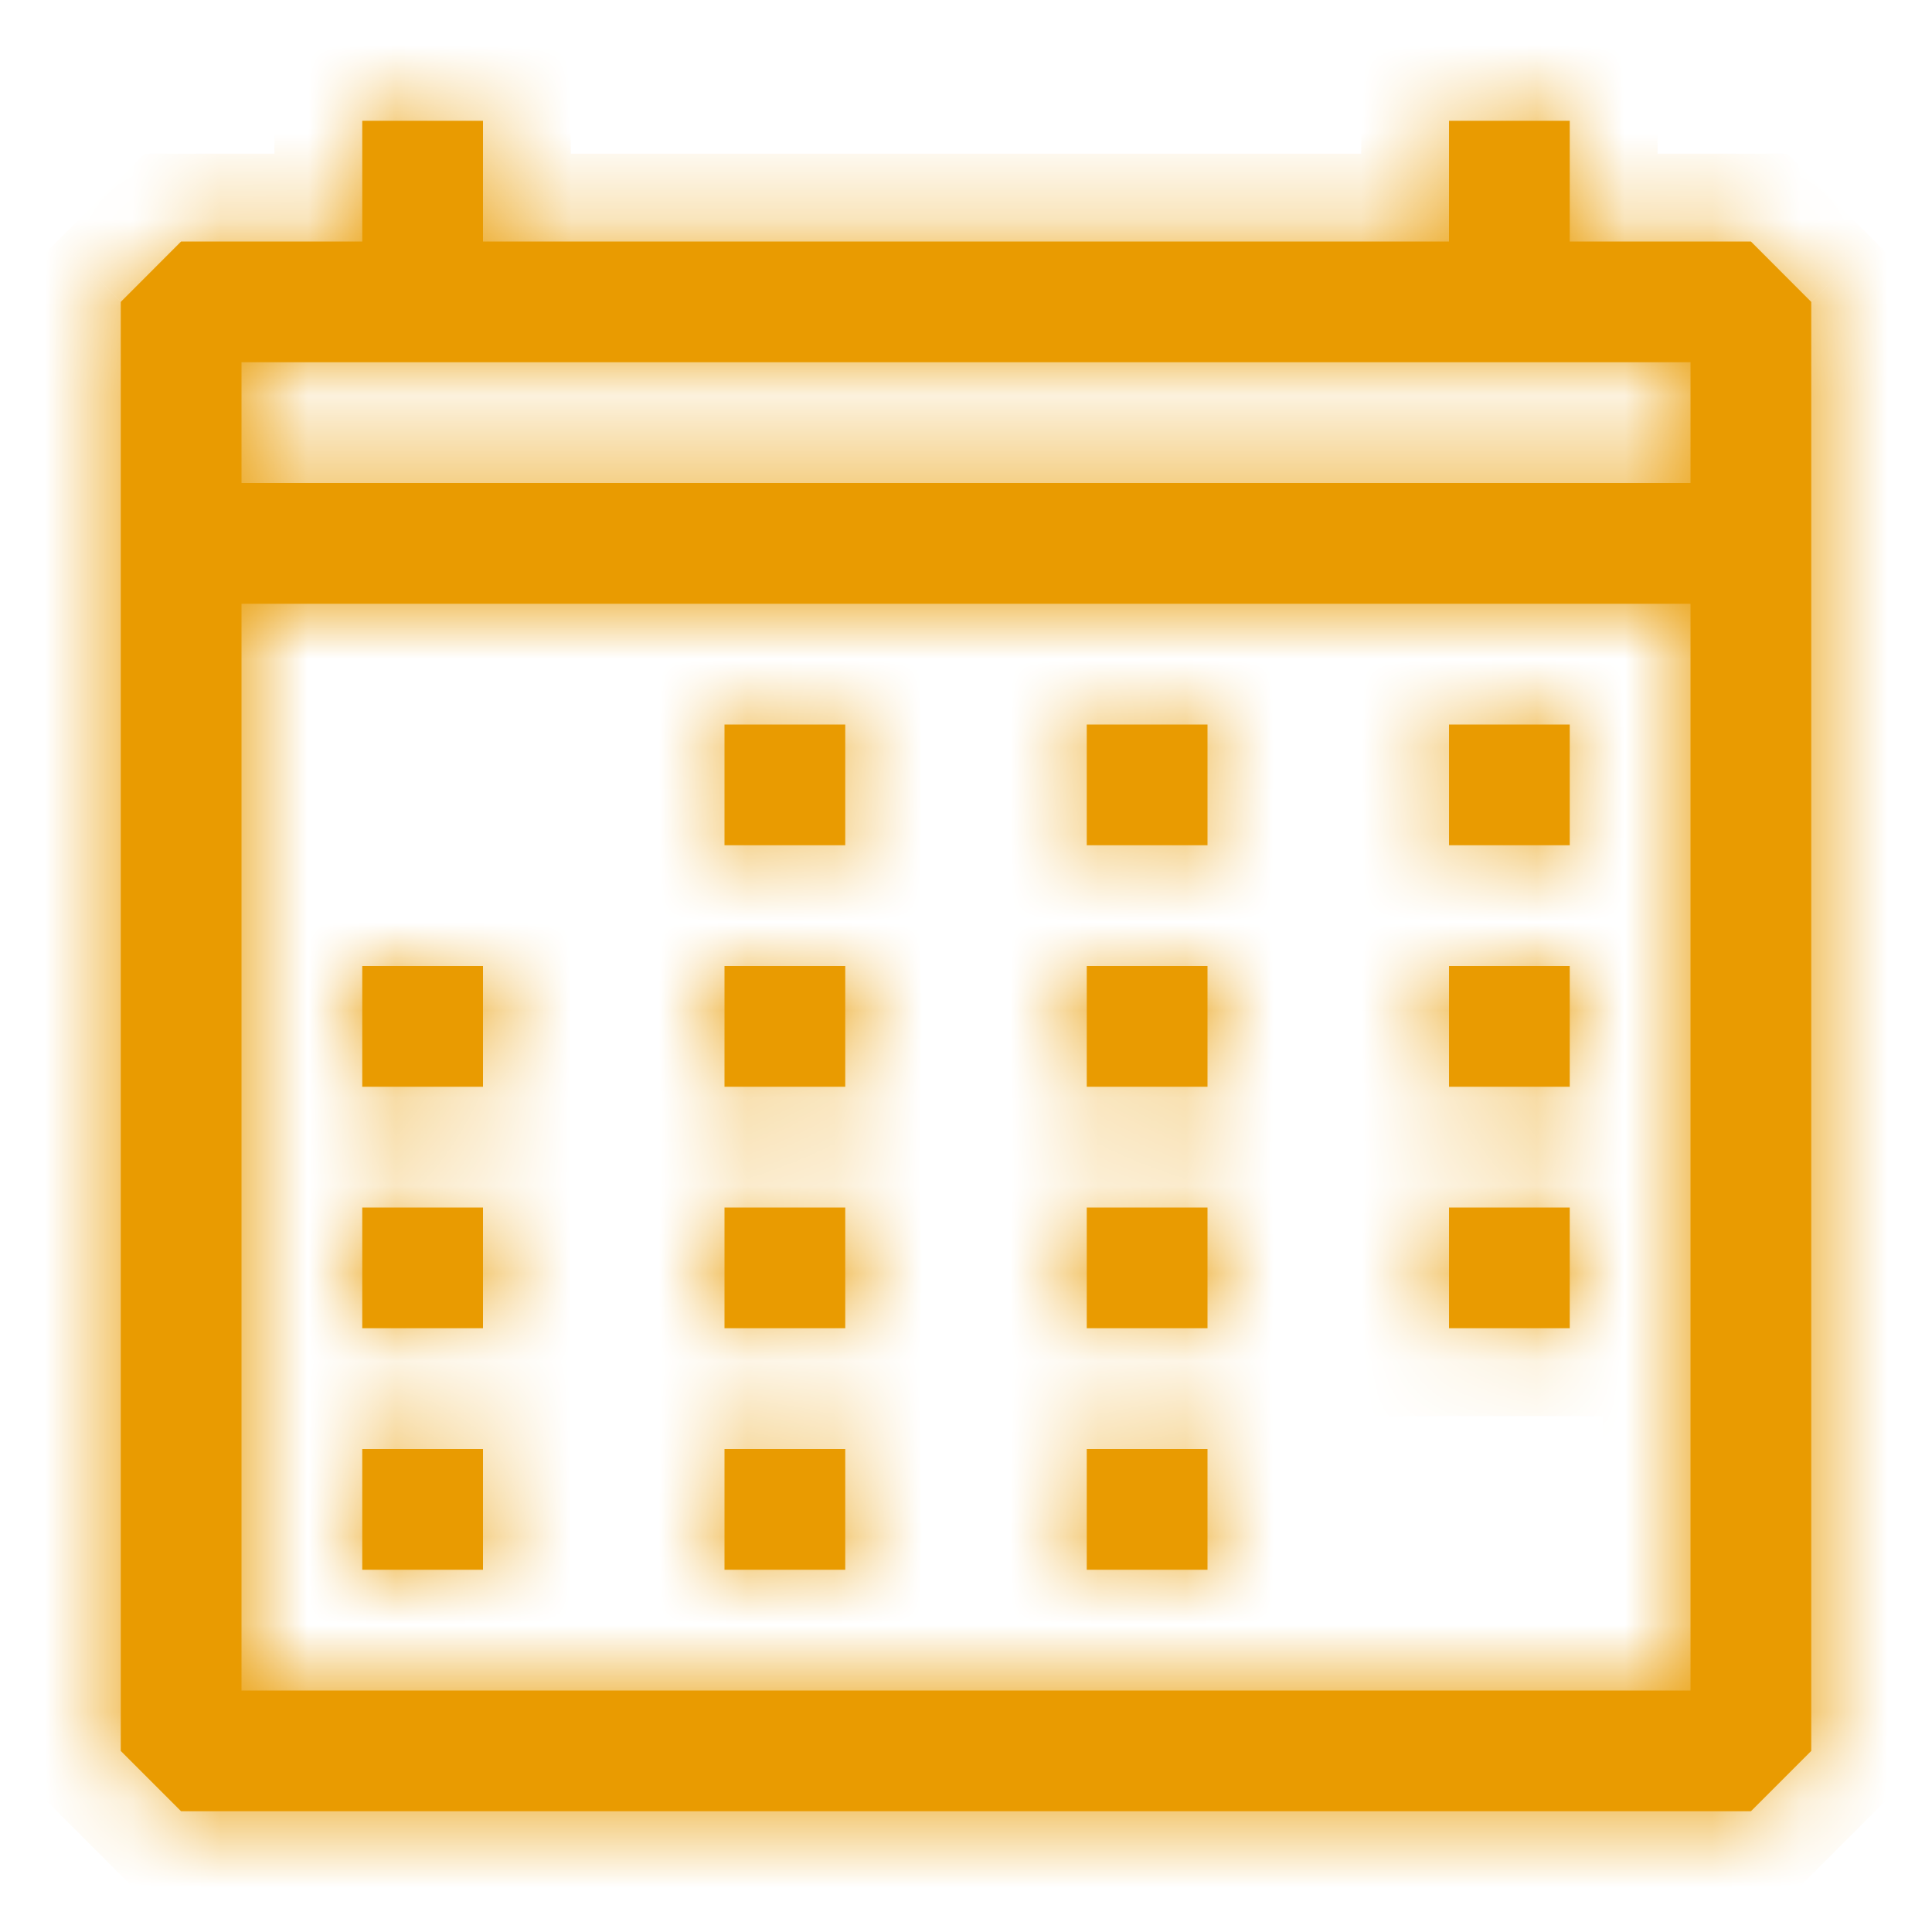 <svg width="22" height="22" viewBox="0 0 22 22" fill="none" xmlns="http://www.w3.org/2000/svg">
<mask id="path-1-inside-1_201_18549" fill="white">
<path fill-rule="evenodd" clip-rule="evenodd" d="M19.938 2.75H17.875V1.375H16.5V2.75H5.5V1.375H4.125V2.75H2.062L1.375 3.438V19.938L2.062 20.625H19.938L20.625 19.938V3.438L19.938 2.75ZM19.25 19.25H2.75V6.875H19.25V19.25ZM19.25 5.5H2.75V4.125H19.25V5.5ZM5.5 11H4.125V12.375H5.5V11ZM4.125 13.75H5.5V15.125H4.125V13.75ZM5.5 16.5H4.125V17.875H5.5V16.5ZM8.25 11H9.625V12.375H8.25V11ZM9.625 13.75H8.25V15.125H9.625V13.75ZM8.25 16.5H9.625V17.875H8.25V16.5ZM9.625 8.25H8.25V9.625H9.625V8.25ZM12.375 11H13.75V12.375H12.375V11ZM13.75 13.75H12.375V15.125H13.75V13.75ZM12.375 16.5H13.75V17.875H12.375V16.5ZM13.75 8.25H12.375V9.625H13.75V8.25ZM16.5 11H17.875V12.375H16.5V11ZM17.875 13.75H16.5V15.125H17.875V13.75ZM16.5 8.25H17.875V9.625H16.5V8.25Z"/>
</mask>
<path fill-rule="evenodd" clip-rule="evenodd" d="M19.938 2.75H17.875V1.375H16.5V2.75H5.5V1.375H4.125V2.75H2.062L1.375 3.438V19.938L2.062 20.625H19.938L20.625 19.938V3.438L19.938 2.75ZM19.25 19.25H2.75V6.875H19.25V19.25ZM19.25 5.5H2.75V4.125H19.25V5.5ZM5.5 11H4.125V12.375H5.5V11ZM4.125 13.75H5.5V15.125H4.125V13.75ZM5.5 16.5H4.125V17.875H5.5V16.5ZM8.25 11H9.625V12.375H8.25V11ZM9.625 13.75H8.25V15.125H9.625V13.75ZM8.25 16.5H9.625V17.875H8.25V16.5ZM9.625 8.25H8.25V9.625H9.625V8.25ZM12.375 11H13.75V12.375H12.375V11ZM13.75 13.75H12.375V15.125H13.75V13.75ZM12.375 16.5H13.75V17.875H12.375V16.5ZM13.75 8.25H12.375V9.625H13.75V8.25ZM16.5 11H17.875V12.375H16.5V11ZM17.875 13.75H16.5V15.125H17.875V13.75ZM16.5 8.25H17.875V9.625H16.5V8.25Z" fill="#E99B01"/>
<path d="M17.875 2.75H16.875V3.75H17.875V2.75ZM19.938 2.75L20.645 2.043L20.352 1.75H19.938V2.75ZM17.875 1.375H18.875V0.375H17.875V1.375ZM16.5 1.375V0.375H15.5V1.375H16.5ZM16.5 2.75V3.75H17.5V2.75H16.5ZM5.5 2.75H4.5V3.75H5.5V2.75ZM5.5 1.375H6.5V0.375H5.5V1.375ZM4.125 1.375V0.375H3.125V1.375H4.125ZM4.125 2.75V3.75H5.125V2.75H4.125ZM2.062 2.75V1.75H1.648L1.355 2.043L2.062 2.75ZM1.375 3.438L0.668 2.73L0.375 3.023V3.438H1.375ZM1.375 19.938H0.375V20.352L0.668 20.645L1.375 19.938ZM2.062 20.625L1.355 21.332L1.648 21.625H2.062V20.625ZM19.938 20.625V21.625H20.352L20.645 21.332L19.938 20.625ZM20.625 19.938L21.332 20.645L21.625 20.352V19.938H20.625ZM20.625 3.438H21.625V3.023L21.332 2.73L20.625 3.438ZM2.75 19.25H1.75V20.25H2.75V19.25ZM19.25 19.25V20.25H20.25V19.25H19.25ZM2.75 6.875V5.875H1.75V6.875H2.75ZM19.25 6.875H20.25V5.875H19.25V6.875ZM2.75 5.5H1.75V6.5H2.75V5.5ZM19.25 5.5V6.5H20.25V5.5H19.25ZM2.75 4.125V3.125H1.75V4.125H2.75ZM19.25 4.125H20.25V3.125H19.25V4.125ZM4.125 11V10H3.125V11H4.125ZM5.5 11H6.5V10H5.5V11ZM4.125 12.375H3.125V13.375H4.125V12.375ZM5.5 12.375V13.375H6.5V12.375H5.5ZM5.5 13.75H6.5V12.75H5.5V13.75ZM4.125 13.75V12.75H3.125V13.75H4.125ZM5.5 15.125V16.125H6.5V15.125H5.5ZM4.125 15.125H3.125V16.125H4.125V15.125ZM4.125 16.5V15.5H3.125V16.5H4.125ZM5.5 16.5H6.5V15.5H5.5V16.5ZM4.125 17.875H3.125V18.875H4.125V17.875ZM5.5 17.875V18.875H6.5V17.875H5.5ZM9.625 11H10.625V10H9.625V11ZM8.25 11V10H7.25V11H8.25ZM9.625 12.375V13.375H10.625V12.375H9.625ZM8.25 12.375H7.25V13.375H8.25V12.375ZM8.25 13.75V12.75H7.25V13.75H8.25ZM9.625 13.75H10.625V12.75H9.625V13.75ZM8.25 15.125H7.25V16.125H8.25V15.125ZM9.625 15.125V16.125H10.625V15.125H9.625ZM9.625 16.5H10.625V15.5H9.625V16.5ZM8.25 16.5V15.5H7.25V16.5H8.25ZM9.625 17.875V18.875H10.625V17.875H9.625ZM8.25 17.875H7.25V18.875H8.25V17.875ZM8.25 8.25V7.25H7.25V8.25H8.25ZM9.625 8.25H10.625V7.25H9.625V8.25ZM8.25 9.625H7.25V10.625H8.25V9.625ZM9.625 9.625V10.625H10.625V9.625H9.625ZM13.75 11H14.75V10H13.75V11ZM12.375 11V10H11.375V11H12.375ZM13.75 12.375V13.375H14.75V12.375H13.75ZM12.375 12.375H11.375V13.375H12.375V12.375ZM12.375 13.75V12.75H11.375V13.75H12.375ZM13.75 13.75H14.75V12.75H13.75V13.75ZM12.375 15.125H11.375V16.125H12.375V15.125ZM13.75 15.125V16.125H14.75V15.125H13.75ZM13.75 16.5H14.75V15.5H13.75V16.5ZM12.375 16.5V15.5H11.375V16.5H12.375ZM13.75 17.875V18.875H14.75V17.875H13.75ZM12.375 17.875H11.375V18.875H12.375V17.875ZM12.375 8.25V7.25H11.375V8.25H12.375ZM13.75 8.25H14.75V7.25H13.75V8.25ZM12.375 9.625H11.375V10.625H12.375V9.625ZM13.75 9.625V10.625H14.75V9.625H13.75ZM17.875 11H18.875V10H17.875V11ZM16.5 11V10H15.5V11H16.5ZM17.875 12.375V13.375H18.875V12.375H17.875ZM16.5 12.375H15.5V13.375H16.5V12.375ZM16.5 13.75V12.75H15.5V13.75H16.5ZM17.875 13.75H18.875V12.75H17.875V13.75ZM16.5 15.125H15.5V16.125H16.5V15.125ZM17.875 15.125V16.125H18.875V15.125H17.875ZM17.875 8.25H18.875V7.25H17.875V8.25ZM16.5 8.25V7.25H15.5V8.25H16.5ZM17.875 9.625V10.625H18.875V9.625H17.875ZM16.5 9.625H15.5V10.625H16.5V9.625ZM17.875 3.75H19.938V1.75H17.875V3.75ZM16.875 1.375V2.75H18.875V1.375H16.875ZM16.5 2.375H17.875V0.375H16.5V2.375ZM17.5 2.75V1.375H15.5V2.75H17.5ZM5.5 3.75H16.5V1.75H5.5V3.75ZM4.5 1.375V2.75H6.5V1.375H4.5ZM4.125 2.375H5.5V0.375H4.125V2.375ZM5.125 2.75V1.375H3.125V2.75H5.125ZM2.062 3.75H4.125V1.75H2.062V3.75ZM2.082 4.145L2.77 3.457L1.355 2.043L0.668 2.73L2.082 4.145ZM2.375 19.938V3.438H0.375V19.938H2.375ZM2.77 19.918L2.082 19.23L0.668 20.645L1.355 21.332L2.77 19.918ZM19.938 19.625H2.062V21.625H19.938V19.625ZM19.918 19.23L19.23 19.918L20.645 21.332L21.332 20.645L19.918 19.23ZM19.625 3.438V19.938H21.625V3.438H19.625ZM19.23 3.457L19.918 4.145L21.332 2.73L20.645 2.043L19.23 3.457ZM2.75 20.25H19.25V18.25H2.75V20.25ZM1.75 6.875V19.25H3.75V6.875H1.75ZM19.25 5.875H2.75V7.875H19.25V5.875ZM20.25 19.25V6.875H18.25V19.25H20.25ZM2.75 6.5H19.25V4.5H2.75V6.5ZM1.75 4.125V5.5H3.75V4.125H1.75ZM19.25 3.125H2.75V5.125H19.25V3.125ZM20.25 5.5V4.125H18.25V5.5H20.25ZM4.125 12H5.5V10H4.125V12ZM5.125 12.375V11H3.125V12.375H5.125ZM5.5 11.375H4.125V13.375H5.5V11.375ZM4.5 11V12.375H6.5V11H4.5ZM5.5 12.75H4.125V14.75H5.5V12.75ZM6.5 15.125V13.75H4.5V15.125H6.5ZM4.125 16.125H5.5V14.125H4.125V16.125ZM3.125 13.75V15.125H5.125V13.75H3.125ZM4.125 17.5H5.5V15.5H4.125V17.5ZM5.125 17.875V16.5H3.125V17.875H5.125ZM5.5 16.875H4.125V18.875H5.5V16.875ZM4.5 16.5V17.875H6.5V16.5H4.5ZM9.625 10H8.25V12H9.625V10ZM10.625 12.375V11H8.625V12.375H10.625ZM8.25 13.375H9.625V11.375H8.25V13.375ZM7.25 11V12.375H9.25V11H7.25ZM8.25 14.75H9.625V12.75H8.25V14.75ZM9.25 15.125V13.75H7.25V15.125H9.25ZM9.625 14.125H8.25V16.125H9.625V14.125ZM8.625 13.75V15.125H10.625V13.75H8.625ZM9.625 15.5H8.25V17.5H9.625V15.5ZM10.625 17.875V16.5H8.625V17.875H10.625ZM8.25 18.875H9.625V16.875H8.25V18.875ZM7.25 16.5V17.875H9.25V16.5H7.25ZM8.25 9.25H9.625V7.25H8.25V9.25ZM9.25 9.625V8.25H7.25V9.625H9.25ZM9.625 8.625H8.25V10.625H9.625V8.625ZM8.625 8.25V9.625H10.625V8.25H8.625ZM13.75 10H12.375V12H13.75V10ZM14.75 12.375V11H12.75V12.375H14.75ZM12.375 13.375H13.75V11.375H12.375V13.375ZM11.375 11V12.375H13.375V11H11.375ZM12.375 14.75H13.75V12.75H12.375V14.75ZM13.375 15.125V13.75H11.375V15.125H13.375ZM13.75 14.125H12.375V16.125H13.75V14.125ZM12.75 13.75V15.125H14.75V13.75H12.75ZM13.75 15.5H12.375V17.5H13.75V15.5ZM14.75 17.875V16.5H12.75V17.875H14.75ZM12.375 18.875H13.75V16.875H12.375V18.875ZM11.375 16.5V17.875H13.375V16.5H11.375ZM12.375 9.25H13.75V7.25H12.375V9.25ZM13.375 9.625V8.25H11.375V9.625H13.375ZM13.75 8.625H12.375V10.625H13.75V8.625ZM12.75 8.25V9.625H14.75V8.25H12.75ZM17.875 10H16.5V12H17.875V10ZM18.875 12.375V11H16.875V12.375H18.875ZM16.5 13.375H17.875V11.375H16.5V13.375ZM15.5 11V12.375H17.5V11H15.5ZM16.5 14.75H17.875V12.75H16.5V14.75ZM17.5 15.125V13.75H15.5V15.125H17.5ZM17.875 14.125H16.5V16.125H17.875V14.125ZM16.875 13.75V15.125H18.875V13.75H16.875ZM17.875 7.25H16.5V9.25H17.875V7.25ZM18.875 9.625V8.25H16.875V9.625H18.875ZM16.5 10.625H17.875V8.625H16.5V10.625ZM15.5 8.25V9.625H17.5V8.25H15.5Z" fill="#E99B01" mask="url(#path-1-inside-1_201_18549)"/>
</svg>
